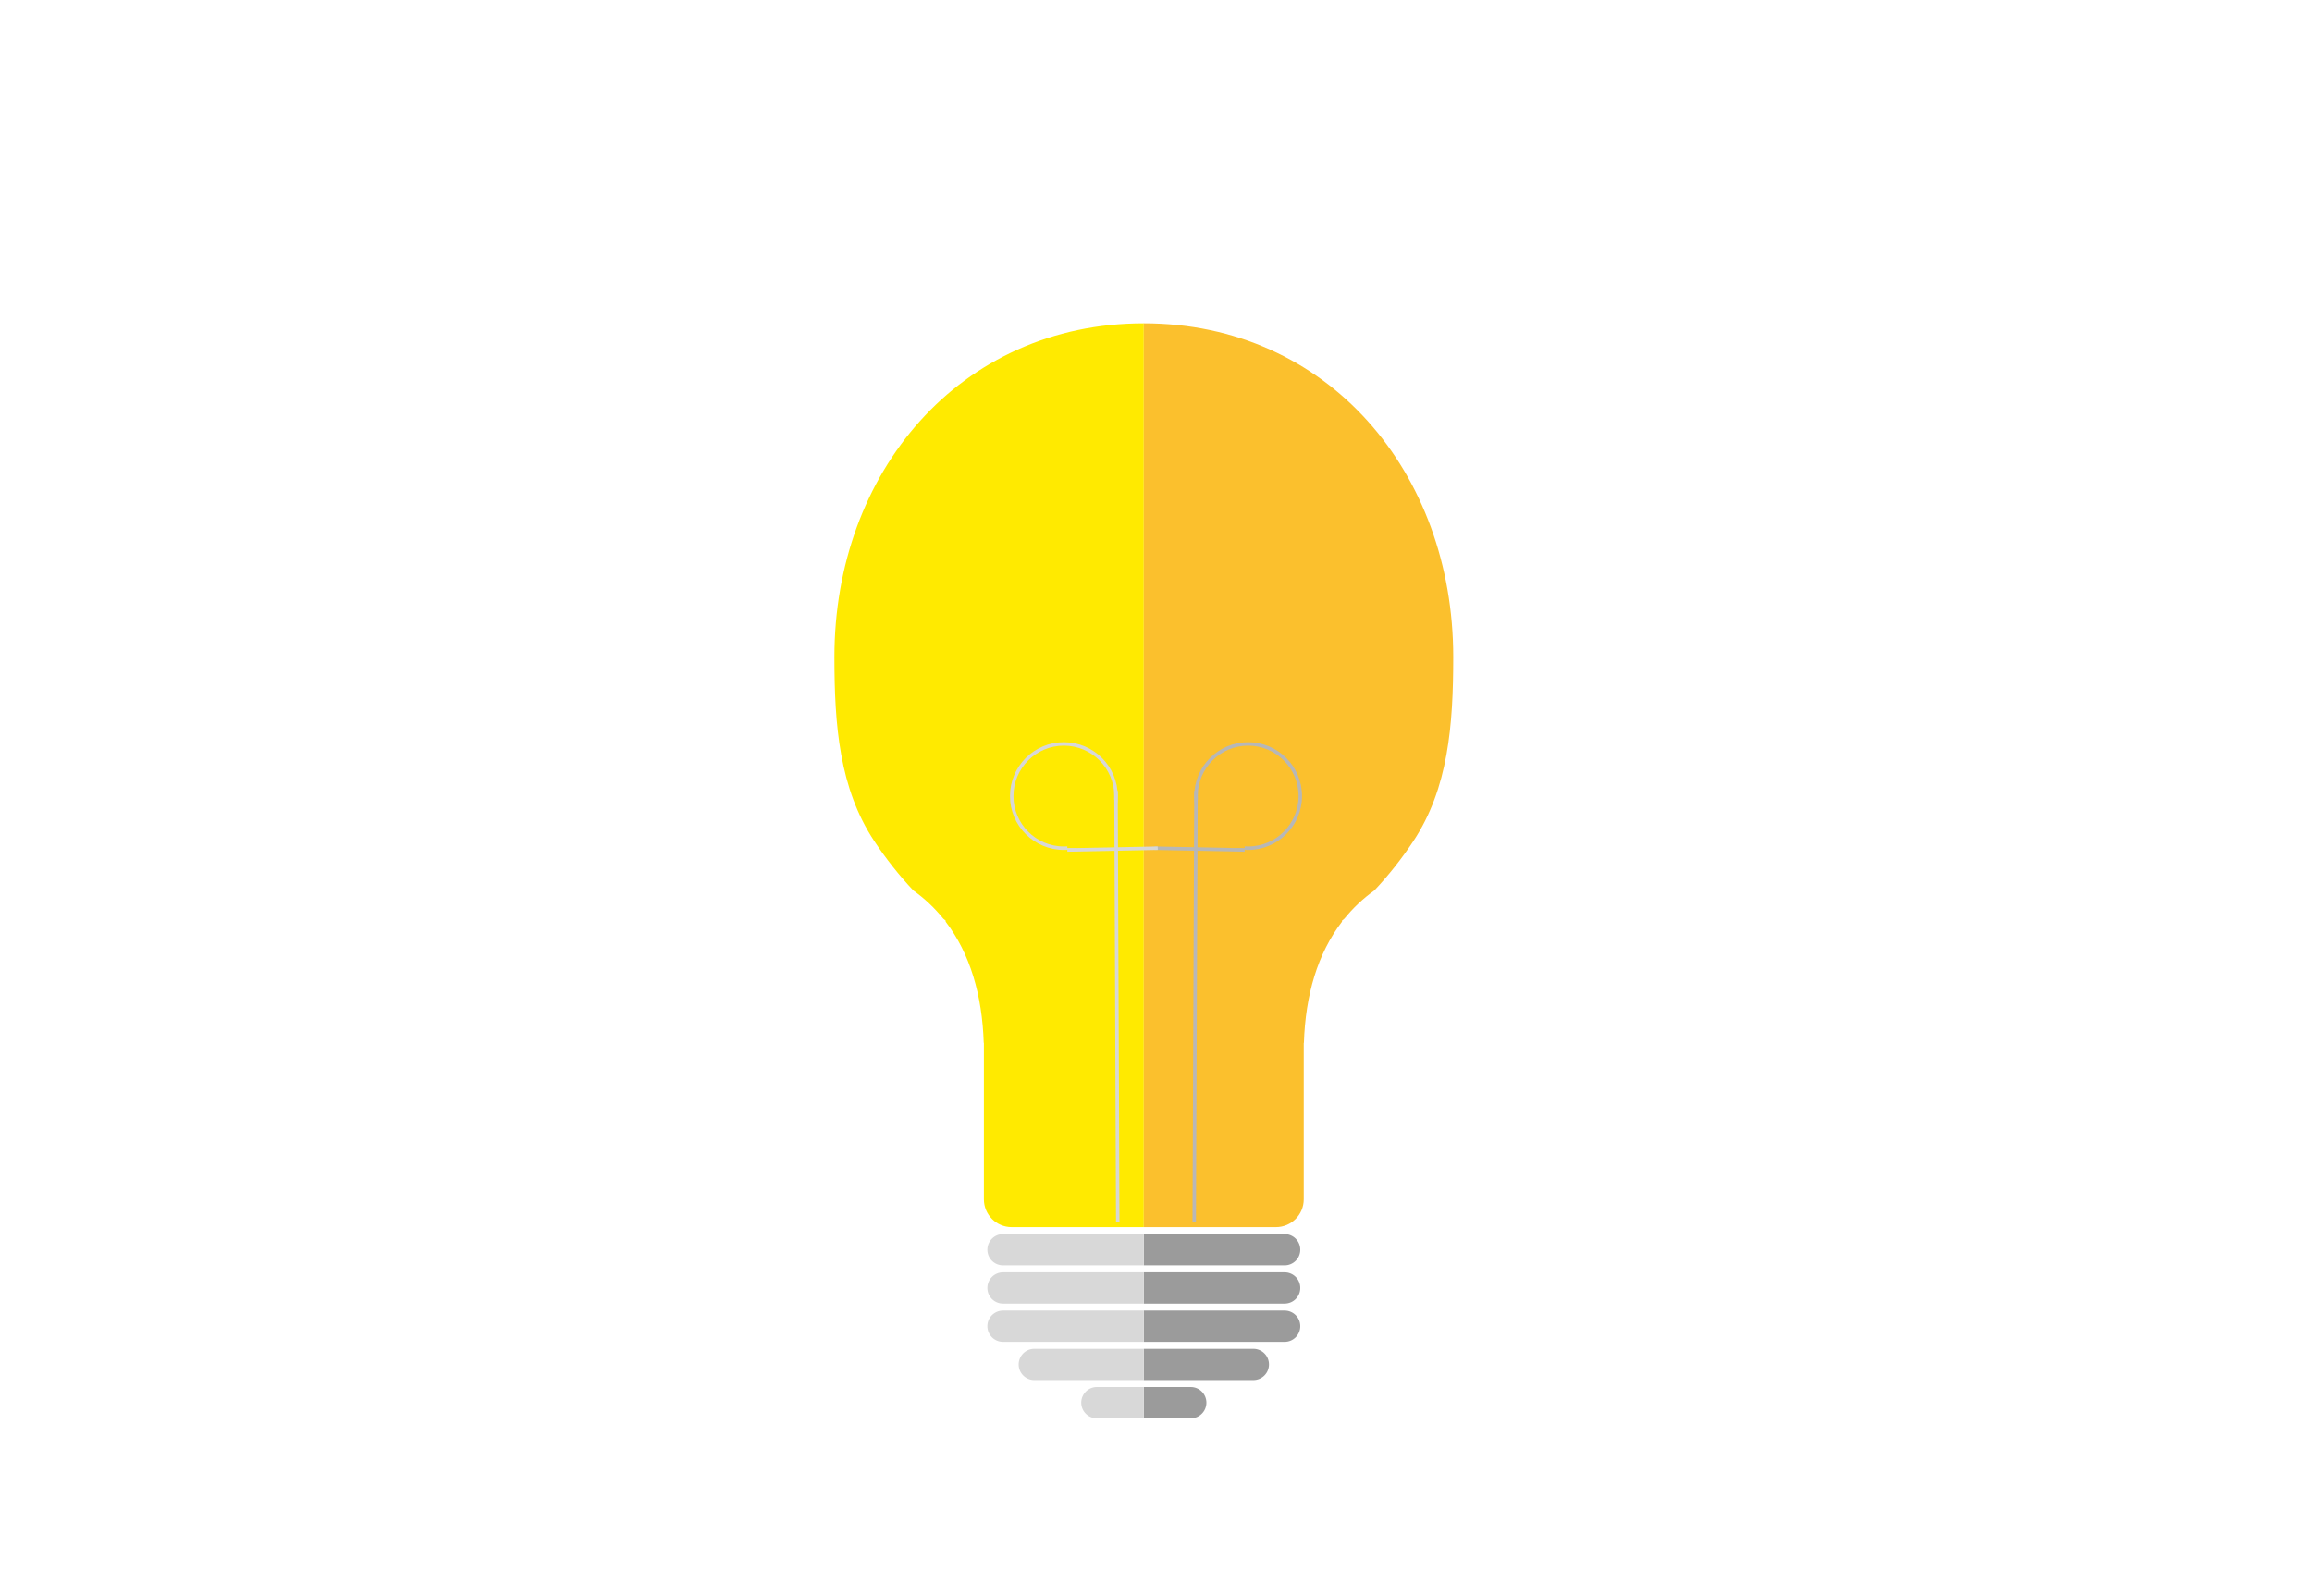 <?xml version="1.0" encoding="UTF-8"?>
<svg width="665px" height="459px" viewBox="0 0 665 459" version="1.1" xmlns="http://www.w3.org/2000/svg" xmlns:xlink="http://www.w3.org/1999/xlink">
    <!-- Generator: Sketch 46.2 (44496) - http://www.bohemiancoding.com/sketch -->
    <title>Artboard</title>
    <desc>Created with Sketch.</desc>
    <defs>
        <filter x="-4.8%" y="-0.8%" width="106.7%" height="102.5%" filterUnits="objectBoundingBox" id="filter-1">
            <feOffset dx="-4" dy="2" in="SourceAlpha" result="shadowOffsetOuter1"></feOffset>
            <feGaussianBlur stdDeviation="0.5" in="shadowOffsetOuter1" result="shadowBlurOuter1"></feGaussianBlur>
            <feColorMatrix values="0 0 0 0 0.327   0 0 0 0 0.327   0 0 0 0 0.327  0 0 0 0.5 0" type="matrix" in="shadowBlurOuter1" result="shadowMatrixOuter1"></feColorMatrix>
            <feMerge>
                <feMergeNode in="shadowMatrixOuter1"></feMergeNode>
                <feMergeNode in="SourceGraphic"></feMergeNode>
            </feMerge>
        </filter>
    </defs>
    <g id="Page-1" stroke="none" stroke-width="1" fill="none" fill-rule="evenodd">
        <g id="Artboard">
            <g id="Icon" filter="url(#filter-1)" transform="translate(244, 91)">
                <g id="HalfBulb" fill="#FFEA00">
                    <path d="M89,260 L51,260 C46.582,260 43,256.418 43,252 L43,249.75 L43,247.5 L43,207 L42.953,207 C42.516,193.251 39.028,181.298 32,172.139 L32,171.827 C31.765,171.636 31.532,171.443 31.299,171.249 C28.829,168.198 25.899,165.432 22.709,163.167 C18.616,158.826 14.871,154.083 11.5,149 C1.426,133.813 -5.68434189e-14,115.59 -5.68434189e-14,96 C-5.68434189e-14,42.981 35.981,0 89,0 L89,260 Z" id="Combined-Shape"></path>
                </g>
                <g id="RightBulb" transform="translate(89, 0)" fill="#FBC02D">
                    <g id="HalfBulb" transform="translate(44.5, 130) scale(-1, 1) translate(-44.5, -130) ">
                        <path d="M89,260 L51,260 C46.582,260 43,256.418 43,252 L43,249.75 L43,247.5 L43,207 L42.953,207 C42.516,193.251 39.028,181.298 32,172.139 L32,171.827 C31.765,171.636 31.532,171.443 31.299,171.249 C28.829,168.198 25.899,165.432 22.709,163.167 C18.616,158.826 14.871,154.083 11.5,149 C1.426,133.813 -5.68434189e-14,115.59 -5.68434189e-14,96 C-5.68434189e-14,42.981 35.981,0 89,0 L89,260 Z" id="Combined-Shape"></path>
                    </g>
                </g>
                <path d="M89,284 L129.5,284 C131.985,284 134,286.015 134,288.5 C134,290.985 131.985,293 129.5,293 L89,293 L89,284 Z M89,273 L129.5,273 C131.985,273 134,275.015 134,277.5 C134,279.985 131.985,282 129.5,282 L89,282 L89,273 Z M89,306 L102.5,306 C104.985,306 107,308.015 107,310.5 C107,312.985 104.985,315 102.5,315 L89,315 L89,306 Z M89,295 L120.5,295 C122.985,295 125,297.015 125,299.5 C125,301.985 122.985,304 120.5,304 L89,304 L89,295 Z M89,262 L129.5,262 C131.985,262 134,264.015 134,266.5 L134,266.5 C134,268.985 131.985,271 129.5,271 L89,271 L89,262 Z" id="Combined-Shape" fill="#9B9B9B"></path>
                <path d="M44,284 L84.5,284 C86.985,284 89,286.015 89,288.5 C89,290.985 86.985,293 84.5,293 L44,293 L44,284 Z M44,273 L84.5,273 C86.985,273 89,275.015 89,277.5 C89,279.985 86.985,282 84.5,282 L44,282 L44,273 Z M44,306 L57.5,306 C59.985,306 62,308.015 62,310.5 C62,312.985 59.985,315 57.5,315 L44,315 L44,306 Z M44,295 L75.5,295 C77.985,295 80,297.015 80,299.5 C80,301.985 77.985,304 75.5,304 L44,304 L44,295 Z M44,262 L84.5,262 C86.985,262 89,264.015 89,266.5 L89,266.5 C89,268.985 86.985,271 84.5,271 L44,271 L44,262 Z" id="Combined-Shape-Copy" fill="#D8D8D8" transform="translate(66.5, 288.5) scale(-1, 1) translate(-66.5, -288.5) "></path>
            </g>
            <g id="FillamentL" transform="translate(353, 282.5) scale(-1, 1) translate(-353, -282.5) translate(332, 214)">
                <circle id="Oval-2" stroke="#B7B7B7" fill-opacity="0" fill="#FFFFFF" cx="15" cy="15" r="15"></circle>
                <rect id="Rectangle" fill="#FBC02D" x="16" y="16" width="14" height="14"></rect>
                <path d="M30.5,137 L30,14" id="Line" stroke="#B7B7B7" stroke-linecap="square"></path>
                <path d="M16.5,30.5 L41.5,30" id="Line-3" stroke="#B7B7B7" stroke-linecap="square"></path>
            </g>
            <g id="FillamentR" transform="translate(291, 214)">
                <circle id="Oval-2" stroke="#D7D7D7" fill-opacity="0" fill="#FFFFFF" cx="15" cy="15" r="15"></circle>
                <rect id="Rectangle" fill="#FFEA00" x="16" y="16" width="14" height="14"></rect>
                <path d="M30.5,137 L30,14" id="Line" stroke="#D7D7D7" stroke-linecap="square"></path>
                <path d="M16.5,30.5 L41.5,30" id="Line-3" stroke="#D7D7D7" stroke-linecap="square"></path>
            </g>
        </g>
    </g>
</svg>